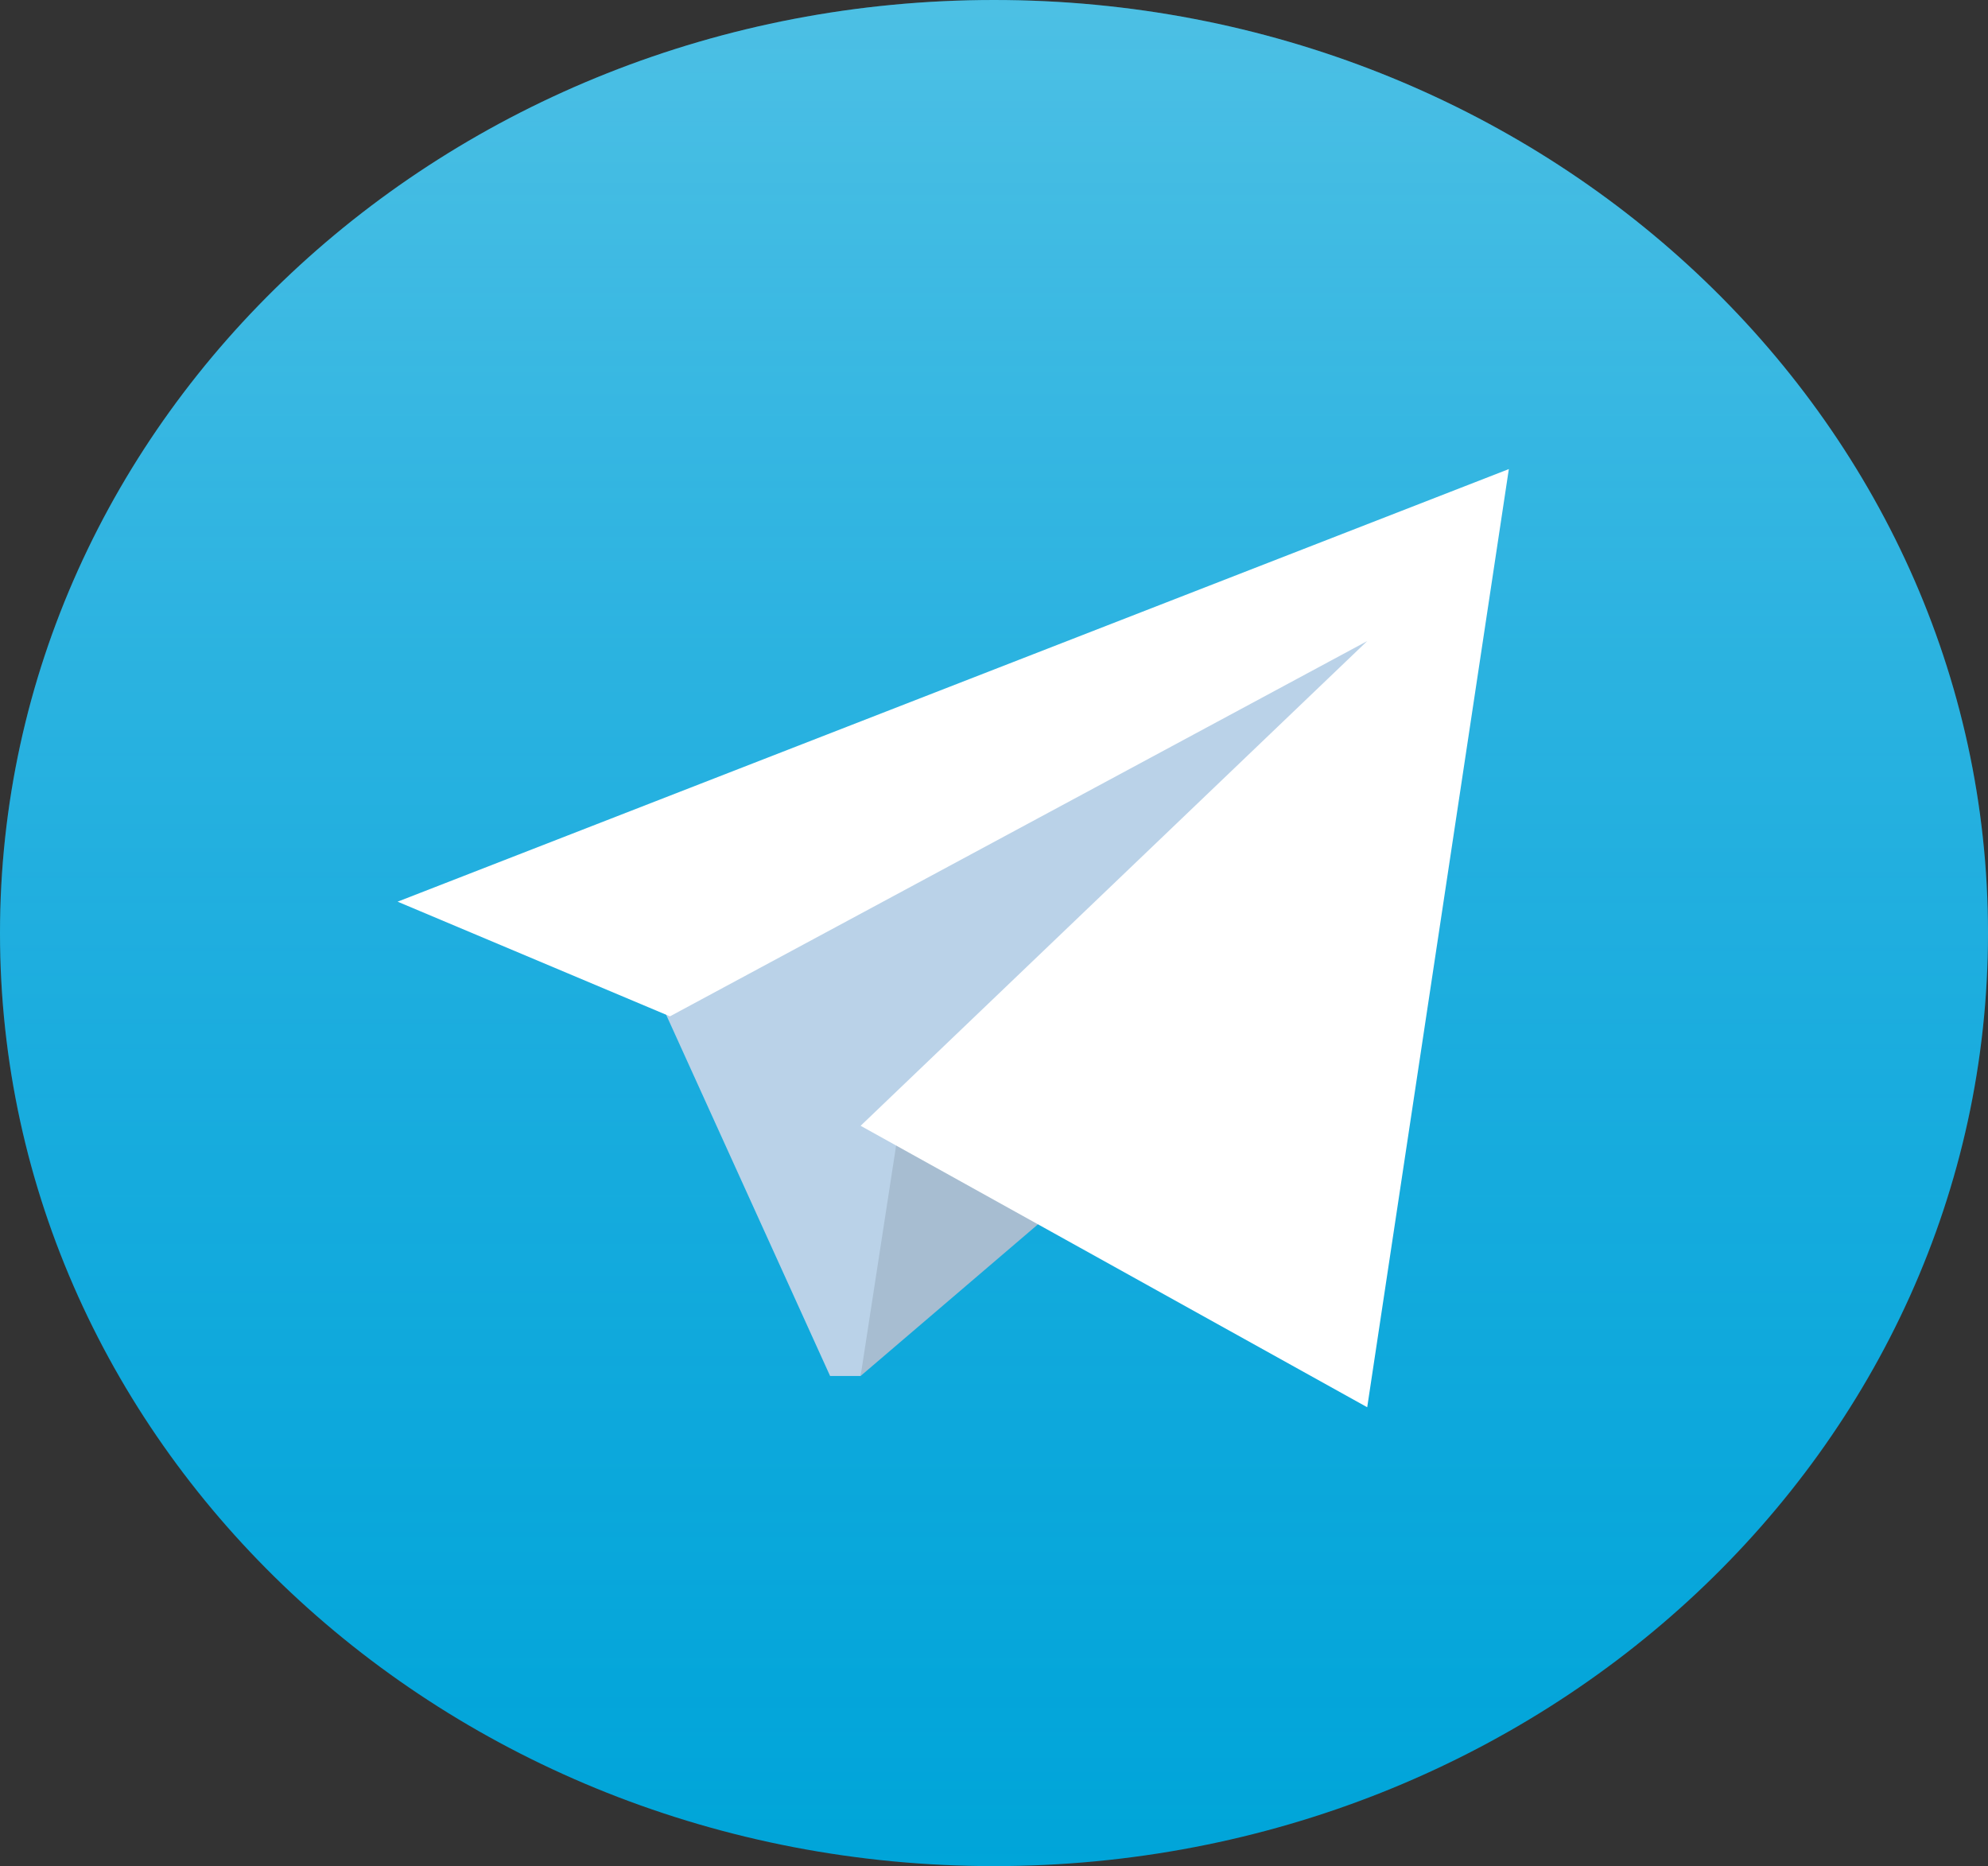 <svg width="195" height="183" viewBox="0 0 195 183" fill="none" xmlns="http://www.w3.org/2000/svg">
<rect x="0" y="0" width="195" height="183" fill="#333333" stroke="none"/>
<path d="M195 91.5C195 142.034 151.348 183 97.5 183C43.652 183 0 142.034 0 91.5C0 40.966 43.652 0 97.5 0C151.348 0 195 40.966 195 91.5Z" fill="#00A5D9"/>
<path d="M195 91.5C195 142.034 151.348 183 97.5 183C43.652 183 0 142.034 0 91.5C0 40.966 43.652 0 97.5 0C151.348 0 195 40.966 195 91.5Z" fill="url(#paint0_linear_1_13)" fill-opacity="0.3"/>
<path d="M109.529 113.467L84.417 103.756V134.933L109.529 113.467Z" fill="#A7BDD1"/>
<path d="M130.368 56.733L65.181 99.156L81.422 134.933H84.417L88.642 107.512L138.917 62.867L130.368 56.733Z" fill="#BAD2E8"/>
<path d="M148 46L39 88.422L65.716 99.667L134.108 62.867L84.417 110.4L134.108 138L148 46Z" fill="white"/>
<defs>
<linearGradient id="paint0_linear_1_13" x1="-130.956" y1="3.40864e-06" x2="-130.956" y2="183" gradientUnits="userSpaceOnUse">
<stop stop-color="white"/>
<stop offset="1" stop-color="#A0C6FF" stop-opacity="0"/>
</linearGradient>
</defs>
</svg>

